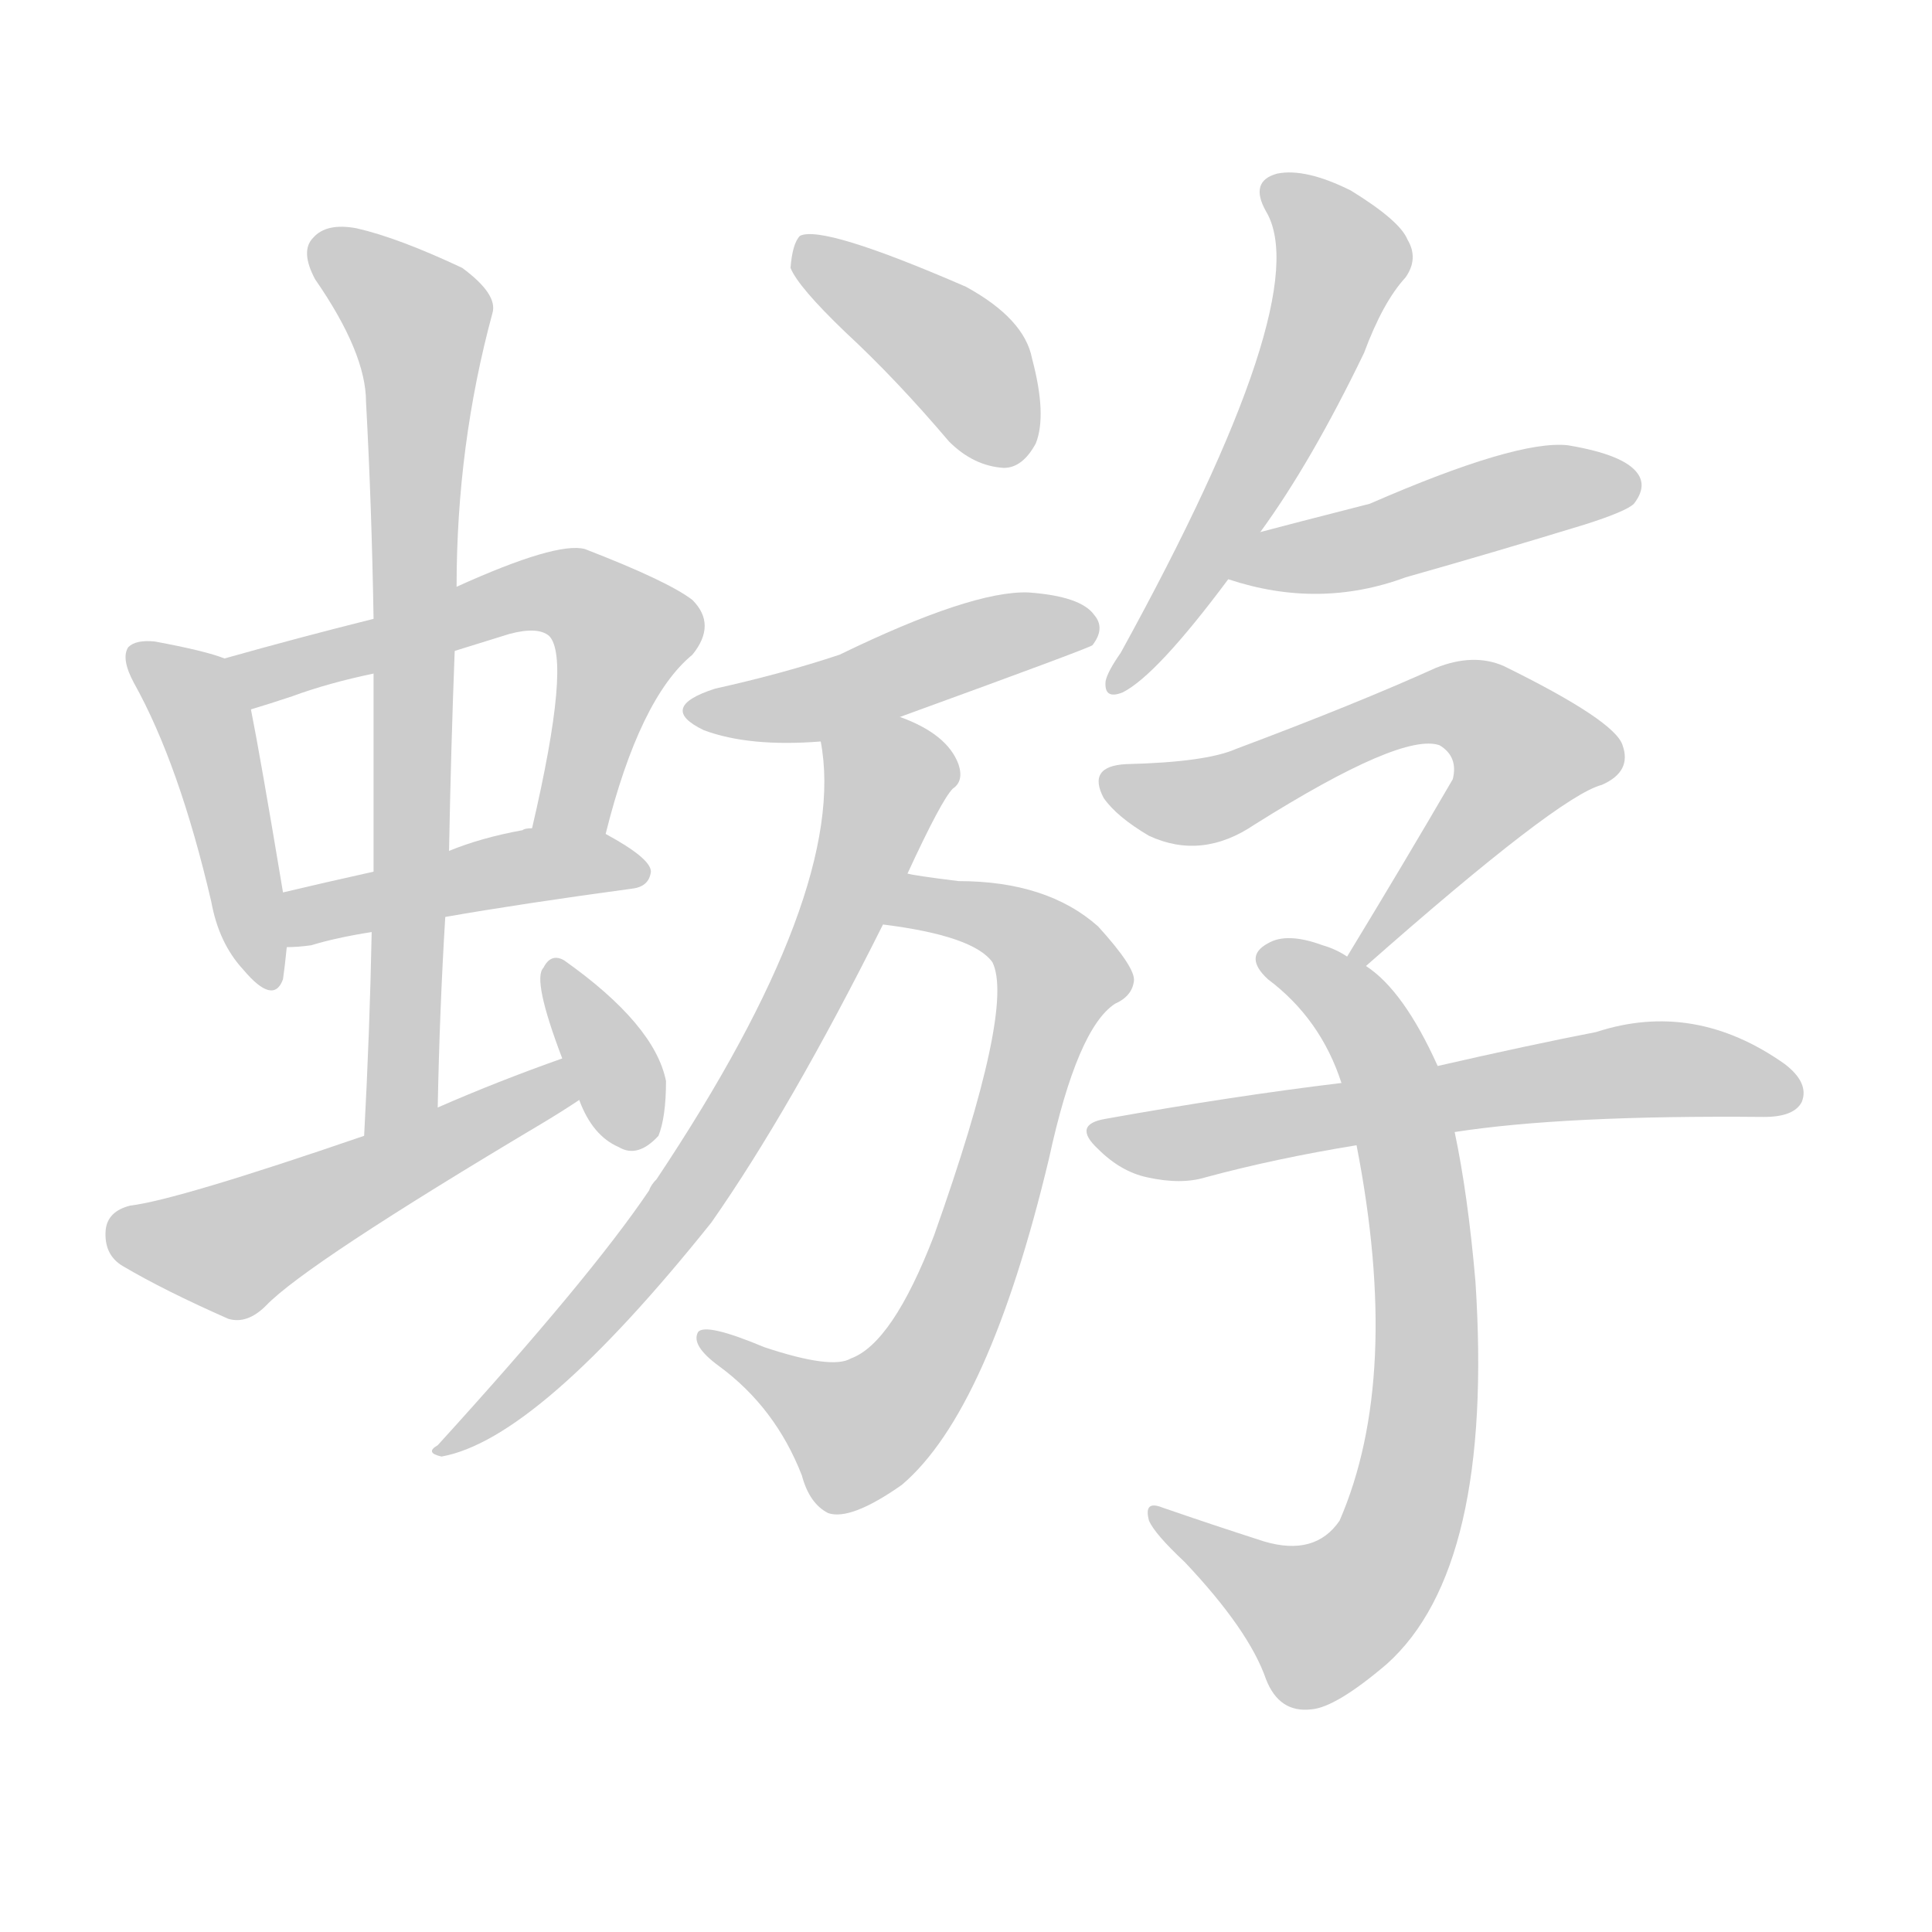 <!--
AnimCJK 2016-2018 Copyright Francois Mizessyn - https://github.com/parsimonhi/animCJK
Derived from:
    MakeMeAHanzi project - https://github.com/skishore/makemeahanzi
    Arphic PL KaitiM GB - https://apps.ubuntu.com/cat/applications/precise/fonts-arphic-gkai00mp/
    Arphic PL UKai - https://apps.ubuntu.com/cat/applications/fonts-arphic-ukai/
You can redistribute and/or modify this file under the terms of the Arphic Public License
as published by Arphic Technology Co., Ltd.
You should have received a copy of this license (the directory "APL") along with this file;
if not, see http://ftp.gnu.org/non-gnu/chinese-fonts-truetype/LICENSE.
-->
<svg id="z34659" class="acjk" version="1.1" viewBox="0 0 1024 1024" xmlns="http://www.w3.org/2000/svg" xmlns:xlink="http://www.w3.org/1999/xlink">
<style>
<![CDATA[
@keyframes z34659k {
	from {
		stroke:#ccc;
		stroke-dashoffset:3334;
	}
	1% {
		stroke:#c00;
		stroke-dashoffset:3334;
	}
	75% {
		stroke:#c00;
		stroke-dashoffset:0;
	}
	to {
		stroke:#000;
	}
}
#z34659 path[clip-path] {
	animation:z34659k 1s linear both;
	stroke-dasharray:3334;
	stroke-width:128;
	stroke-linecap:round;
	fill:none;
}
#z34659 path[clip-path="url(#z34659c1)"] {animation-delay:1s;}
#z34659 path[clip-path="url(#z34659c2)"] {animation-delay:2s;}
#z34659 path[clip-path="url(#z34659c3)"] {animation-delay:3s;}
#z34659 path[clip-path="url(#z34659c4)"] {animation-delay:4s;}
#z34659 path[clip-path="url(#z34659c5)"] {animation-delay:5s;}
#z34659 path[clip-path="url(#z34659c6)"] {animation-delay:6s;}
#z34659 path[clip-path="url(#z34659c7)"] {animation-delay:7s;}
#z34659 path[clip-path="url(#z34659c8)"] {animation-delay:8s;}
#z34659 path[clip-path="url(#z34659c9)"] {animation-delay:9s;}
#z34659 path[clip-path="url(#z34659c10)"] {animation-delay:10s;}
#z34659 path[clip-path="url(#z34659c11)"] {animation-delay:11s;}
#z34659 path[clip-path="url(#z34659c12)"] {animation-delay:12s;}
#z34659 path[clip-path="url(#z34659c13)"] {animation-delay:13s;}
#z34659 path[clip-path="url(#z34659c14)"] {animation-delay:14s;}
#z34659 path[clip-path="url(#z34659c15)"] {animation-delay:15s;}
#z34659 path {fill:#ccc;}
]]>
</style>
<path id="z34659d1" d="M119 349Q109 345 82 340Q72 339 68 343Q64 349 71 362Q95 405 112 478Q116 500 129 514Q145 533 150 519Q151 512 152 502C151 483 151 483 150 473Q138 401 133 376C131 366 128 353 119 349Z"></path>
<path id="z34659d2" d="M321 442Q339 370 367 347Q380 331 367 318Q354 308 310 291Q295 287 242 311C213 322 213 322 198 328Q158 338 119 349C109 351 123 378 133 376Q143 373 155 369Q174 362 198 357C227 349 227 349 241 345Q254 341 270 336Q285 332 291 337Q303 349 282 439C279 452 318 455 321 442Z"></path>
<path id="z34659d3" d="M236 486Q276 479 335 471Q344 470 345 462Q345 455 321 442C310 435 295 437 282 439Q278 439 277 440Q255 444 238 451C211 458 211 458 198 462Q171 468 150 473C140 475 142 502 152 502Q158 502 165 501Q178 497 197 494C223 489 223 489 236 486Z"></path>
<path id="z34659d4" d="M232 587Q233 535 236 486C237 463 237 463 238 451Q239 397 241 345C242 322 242 322 242 311Q242 236 261 166Q264 156 245 142Q211 126 189 121Q173 118 166 126Q159 133 167 148Q194 187 194 213Q197 268 198 328C198 347 198 347 198 357Q198 408 198 462C197 483 197 483 197 494Q196 546 193 602C193 616 232 601 232 587Z"></path>
<path id="z34659d5" d="M298 561Q264 573 232 587C206 597 206 597 193 602Q94 636 69 639Q57 642 56 652Q55 665 65 671Q87 684 121 699Q131 702 141 692Q162 670 288 595Q298 589 307 583C314 579 305 558 298 561Z"></path>
<path id="z34659d6" d="M307 583Q314 602 328 608Q338 614 349 602Q353 592 353 573Q347 543 299 509Q292 505 288 513Q282 519 298 561C304 576 304 576 307 583Z"></path>
<path id="z34659d7" d="M448 176Q475 201 503 234Q516 247 532 248Q542 248 549 235Q555 220 547 190Q543 169 512 152Q436 119 424 125Q420 129 419 142Q423 152 448 176Z"></path>
<path id="z34659d8" d="M477 380Q576 344 579 342Q586 333 580 326Q573 316 545 314Q515 313 445 347Q415 357 379 365Q348 375 373 387Q397 396 435 393C450 393 463 385 477 380Z"></path>
<path id="z34659d9" d="M468 490Q516 496 526 510Q538 534 495 655Q473 712 451 720Q441 726 405 714Q374 701 370 706Q366 713 381 724Q411 746 425 782Q429 797 439 802Q451 806 478 787Q524 748 556 614Q571 545 591 532Q600 528 601 520Q602 513 582 491Q555 467 508 467Q484 464 481 463C471 461 458 488 468 490Z"></path>
<path id="z34659d10" d="M481 463Q499 424 505 418Q511 414 508 405Q502 389 477 380C463 375 432 379 435 393Q450 472 348 625Q345 628 344 631Q313 677 232 766Q225 770 234 772Q285 763 377 648Q419 588 468 490C477 472 477 472 481 463Z"></path>
<path id="z34659d11" d="M668 282Q695 245 723 187Q733 160 745 147Q752 137 746 127Q742 117 716 101Q692 89 677 92Q662 96 671 112Q698 157 594 346Q587 356 586 361Q585 371 595 367Q613 358 651 307C662 290 662 290 668 282Z"></path>
<path id="z34659d12" d="M651 307Q699 323 745 306Q791 293 840 278Q862 271 866 267Q873 258 868 251Q861 241 831 236Q804 233 726 267C687 277 687 277 668 282C658 284 642 303 651 307Z"></path>
<path id="z34659d13" d="M724 512Q826 422 849 416Q865 409 860 395Q856 382 797 353Q781 346 761 354Q719 373 655 397Q639 404 597 405Q576 406 585 423Q592 433 609 443Q637 456 665 437Q743 388 763 395Q773 401 770 413Q745 456 714 507C712 510 721 514 724 512Z"></path>
<path id="z34659d14" d="M762 565Q744 525 724 512C717 509 717 509 714 507Q708 503 701 501Q682 494 672 500Q659 507 672 519Q700 540 711 574C716 596 716 596 719 607Q743 730 710 806Q697 825 670 817Q642 808 616 799Q606 795 609 806Q612 813 628 828Q662 864 671 890Q678 908 695 906Q708 905 735 882Q792 831 782 679Q778 633 771 600C765 577 765 577 762 565Z"></path>
<path id="z34659d15" d="M771 600Q829 591 935 592Q951 592 955 584Q959 574 946 564Q898 530 846 547Q810 554 762 565C728 571 728 571 711 574Q653 581 586 593Q568 596 582 609Q594 621 608 624Q626 628 639 624Q676 614 719 607C754 602 754 602 771 600Z"></path>
<defs>
	<clipPath id="z34659c1"><use xlink:href="#z34659d1"></use></clipPath>
	<clipPath id="z34659c2"><use xlink:href="#z34659d2"></use></clipPath>
	<clipPath id="z34659c3"><use xlink:href="#z34659d3"></use></clipPath>
	<clipPath id="z34659c4"><use xlink:href="#z34659d4"></use></clipPath>
	<clipPath id="z34659c5"><use xlink:href="#z34659d5"></use></clipPath>
	<clipPath id="z34659c6"><use xlink:href="#z34659d6"></use></clipPath>
	<clipPath id="z34659c7"><use xlink:href="#z34659d7"></use></clipPath>
	<clipPath id="z34659c8"><use xlink:href="#z34659d8"></use></clipPath>
	<clipPath id="z34659c9"><use xlink:href="#z34659d9"></use></clipPath>
	<clipPath id="z34659c10"><use xlink:href="#z34659d10"></use></clipPath>
	<clipPath id="z34659c11"><use xlink:href="#z34659d11"></use></clipPath>
	<clipPath id="z34659c12"><use xlink:href="#z34659d12"></use></clipPath>
	<clipPath id="z34659c13"><use xlink:href="#z34659d13"></use></clipPath>
	<clipPath id="z34659c14"><use xlink:href="#z34659d14"></use></clipPath>
	<clipPath id="z34659c15"><use xlink:href="#z34659d15"></use></clipPath>
</defs>
<path pathLength="3333" clip-path="url(#z34659c1)" d="M74 348L108 383L140 518"></path>
<path pathLength="3333" clip-path="url(#z34659c2)" d="M127 353L292 313L322 324L334 342L293 439"></path>
<path pathLength="3333" clip-path="url(#z34659c3)" d="M159 494L340 459"></path>
<path pathLength="3333" clip-path="url(#z34659c4)" d="M171 132L226 179L199 594"></path>
<path pathLength="3333" clip-path="url(#z34659c5)" d="M61 653L123 662L298 570"></path>
<path pathLength="3333" clip-path="url(#z34659c6)" d="M294 514L337 605"></path>
<path pathLength="3333" clip-path="url(#z34659c7)" d="M427 131L545 236"></path>
<path pathLength="3333" clip-path="url(#z34659c8)" d="M368 377L578 334"></path>
<path pathLength="3333" clip-path="url(#z34659c9)" d="M474 485L533 488L564 518L510 683L449 761L377 710"></path>
<path pathLength="3333" clip-path="url(#z34659c10)" d="M440 401L471 429L408 563L324 685L236 767"></path>
<path pathLength="3333" clip-path="url(#z34659c11)" d="M675 99L712 138L592 360"></path>
<path pathLength="3333" clip-path="url(#z34659c12)" d="M660 304L863 258"></path>
<path pathLength="3333" clip-path="url(#z34659c13)" d="M586 413L635 424L758 374L792 381L815 408L721 506"></path>
<path pathLength="3333" clip-path="url(#z34659c14)" d="M677 511L713 530L742 591L748 788L731 833L689 862L615 805"></path>
<path pathLength="3333" clip-path="url(#z34659c15)" d="M581 599L882 566L950 579"></path>
</svg>
